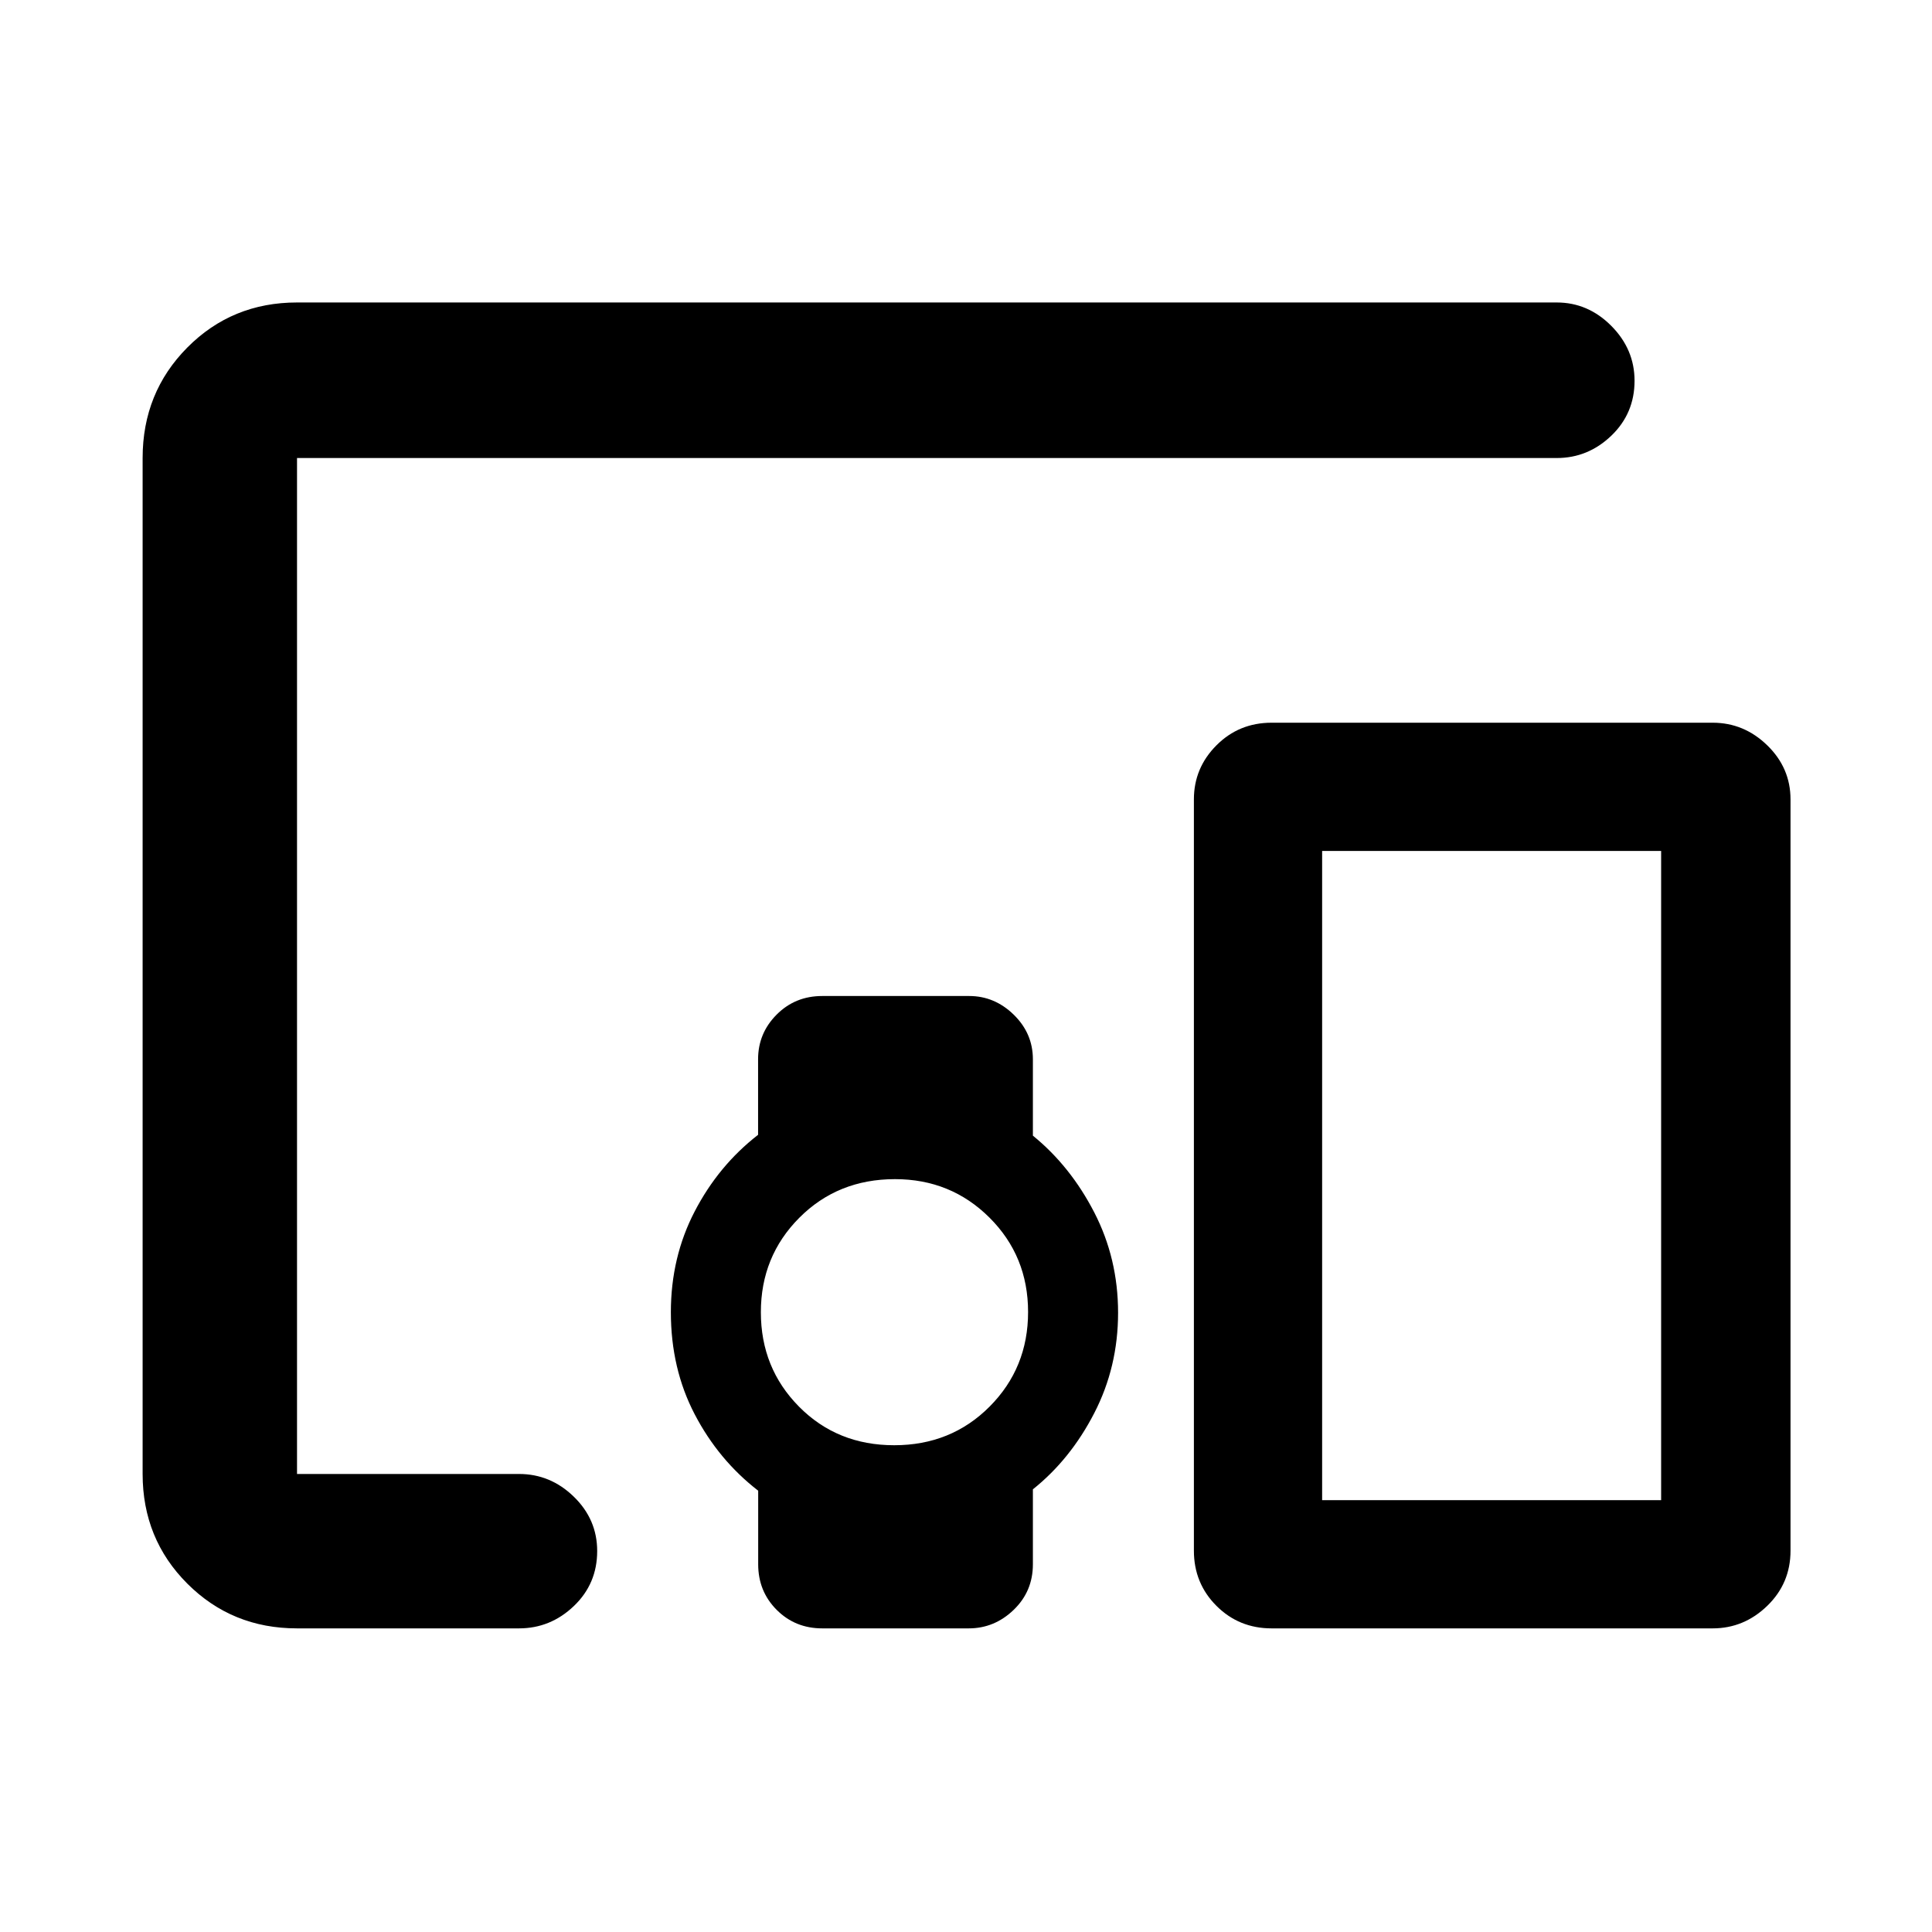 <svg xmlns="http://www.w3.org/2000/svg" height="48" viewBox="0 -960 960 960" width="48"><path d="M147.56-150.87q-32.23 0-54.46-22.21-22.23-22.22-22.23-54.51v-504.82q0-32.52 22.21-54.91 22.22-22.38 54.51-22.38h625.93q15.56 0 27.12 11.62 11.56 11.63 11.56 27.28 0 16.23-11.56 27.31-11.56 11.08-27.12 11.08H147.59v504.82H257.9q15.63 0 27.23 11.29 11.61 11.29 11.61 27 0 16.28-11.61 27.35-11.61 11.08-27.24 11.08H147.56Zm296.75-91q28.3 0 47.42-19.2t19.12-46.99q0-27.79-19.18-46.91-19.19-19.12-46.95-19.12-28.42 0-47.54 19.19-19.11 19.18-19.11 46.94 0 27.76 18.96 46.92 18.97 19.17 47.28 19.17Zm406.71 91H631.85q-16.21 0-27.41-11.2t-11.2-27.41v-373.3q0-15.63 11.2-26.87t27.41-11.24h219.17q15.56 0 27.12 11.24t11.56 26.87v373.3q0 16.21-11.56 27.41t-27.12 11.2Zm-194.06-63.72h168.45v-322.58H656.96v322.58Zm-280.22 31.86v-36.55q-19.7-15.24-31.54-37.95-11.85-22.71-11.85-50.75 0-27.31 11.85-50.1 11.84-22.79 31.49-38.04v-37.55q0-12.91 9.21-22.17 9.21-9.25 22.67-9.25h73.01q12.63 0 22.15 9.29 9.51 9.29 9.51 22.16v37.94q18.66 15.18 30.49 38.13 11.84 22.96 11.84 49.87 0 26.92-11.84 49.87-11.83 22.96-30.49 37.87v37.23q0 13.46-9.55 22.66t-22.34 9.2h-72.78q-13.46 0-22.64-9.2-9.19-9.2-9.19-22.66Zm280.22-31.86h168.45-168.45Z"/></svg>
